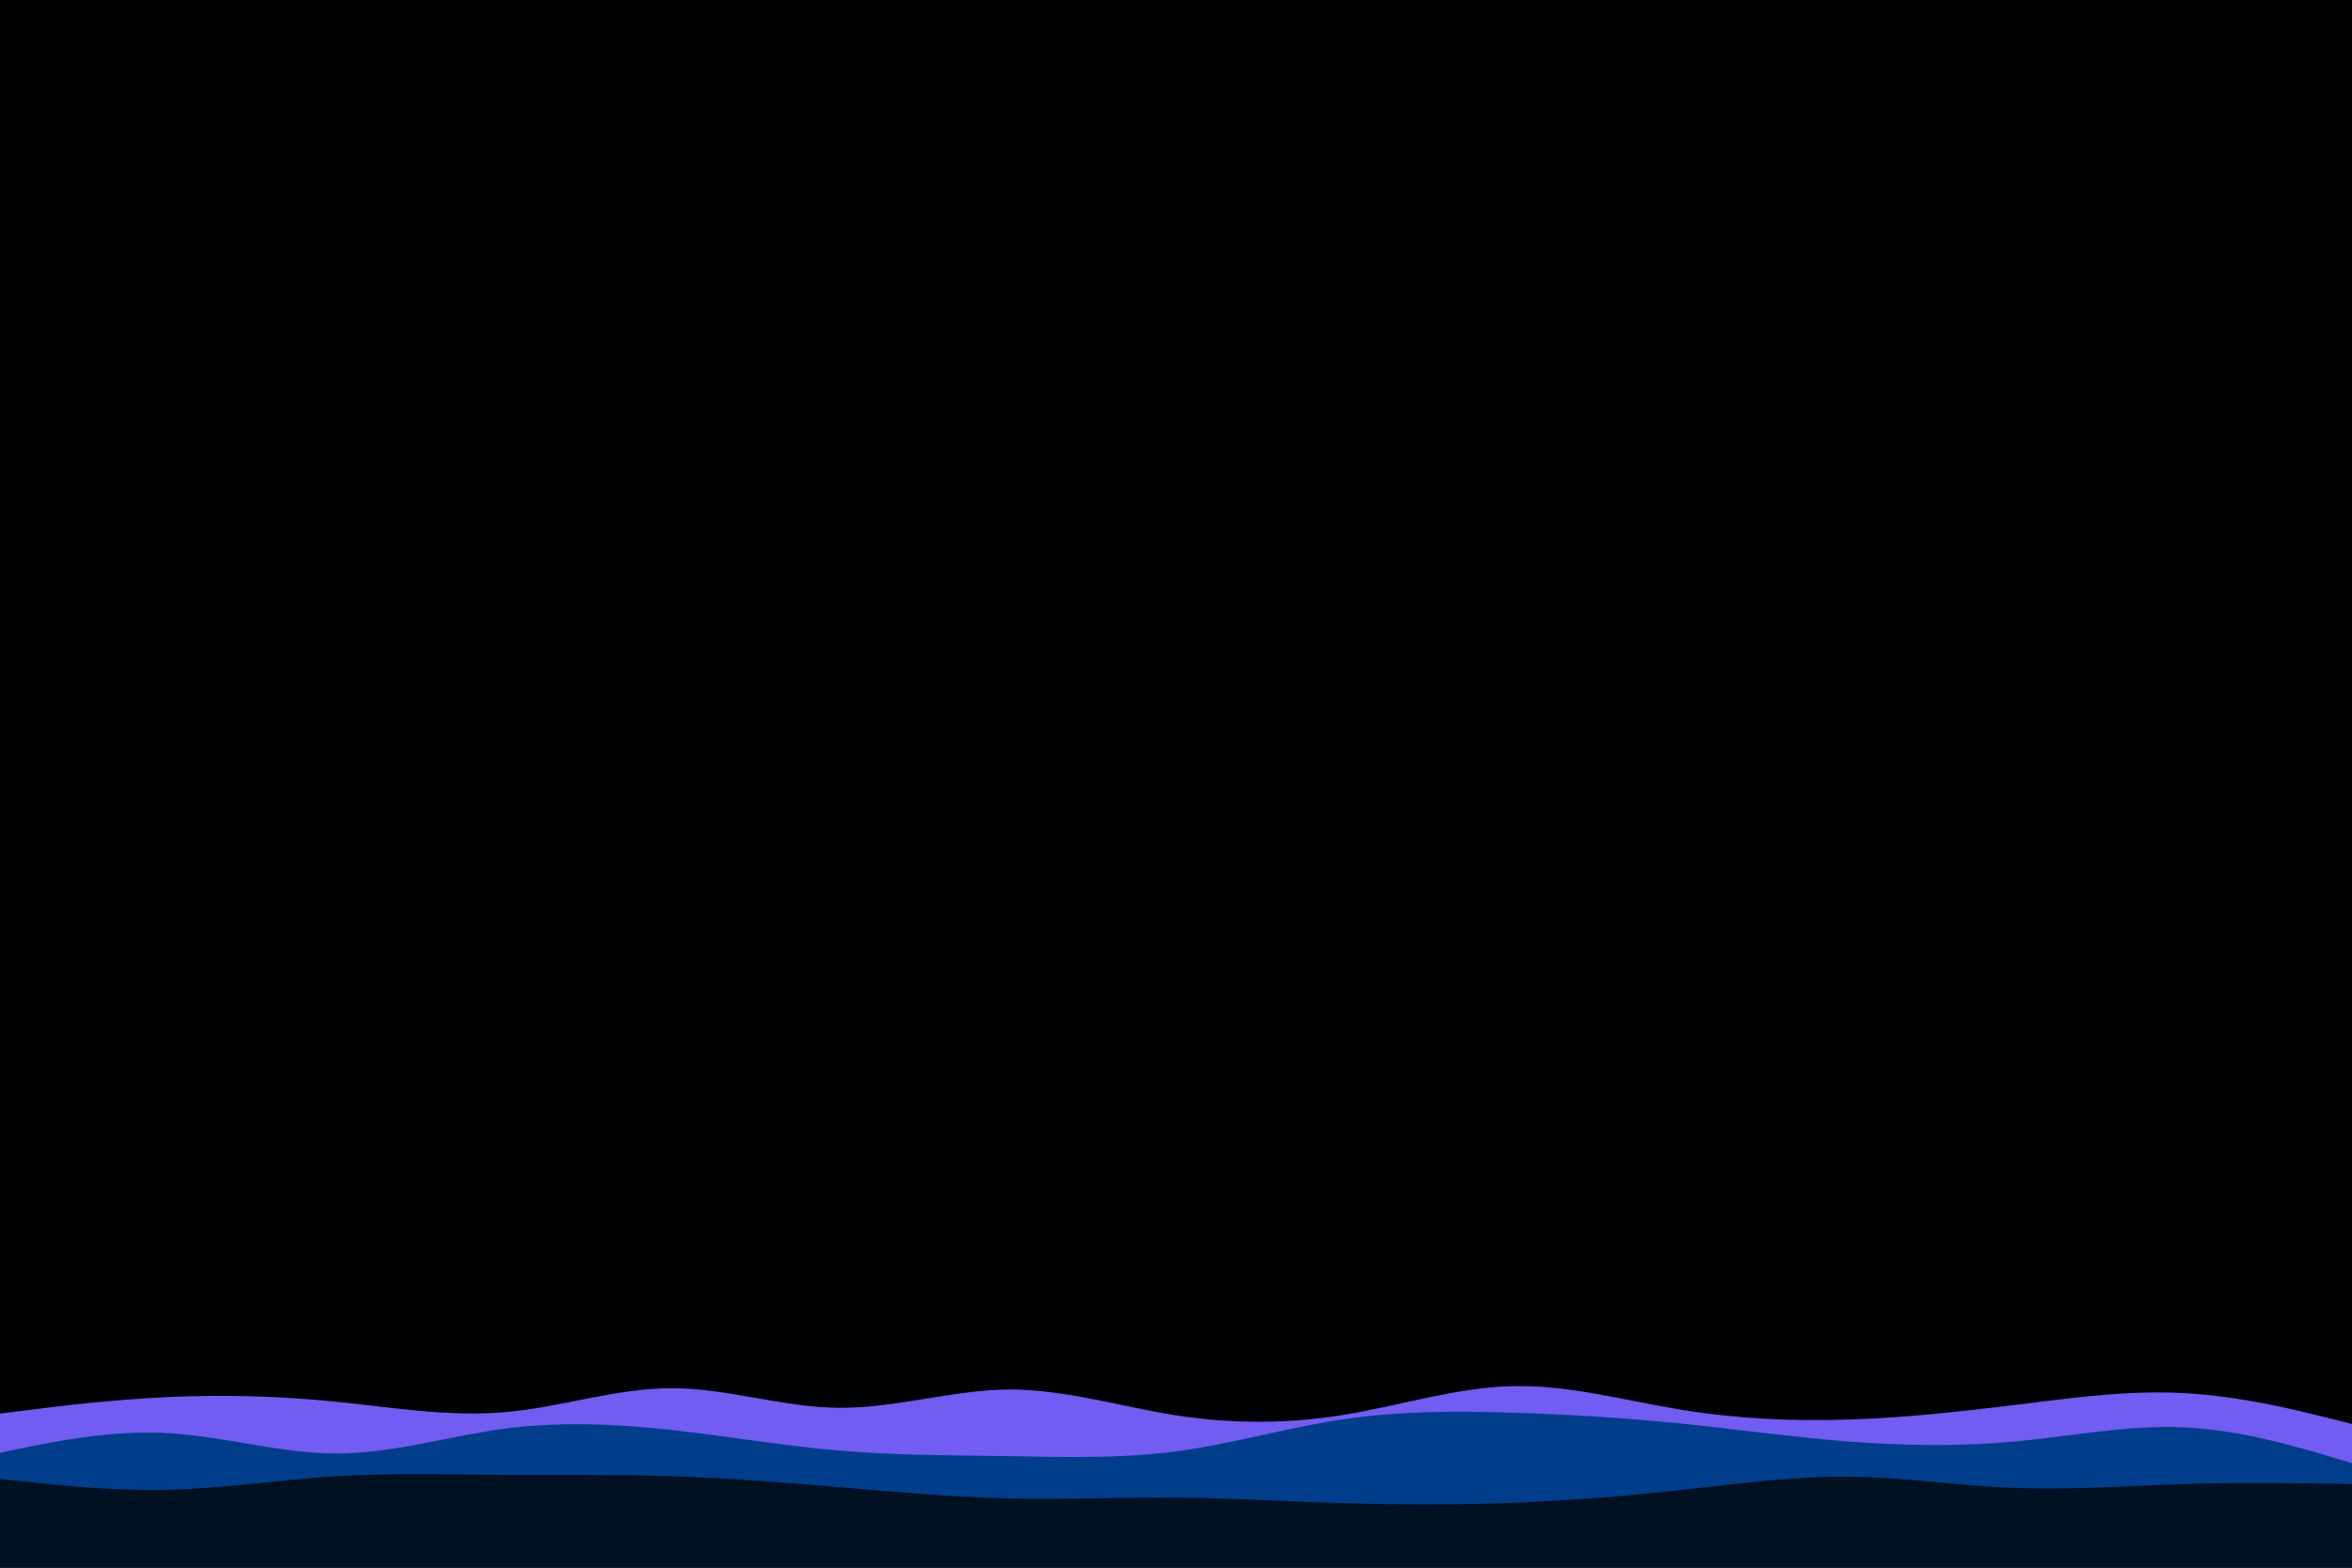 <svg id="visual" viewBox="0 0 900 600" width="900" height="600" xmlns="http://www.w3.org/2000/svg"
    xmlns:xlink="http://www.w3.org/1999/xlink" version="1.1">
    <rect x="0" y="0" width="900" height="600"></rect>
    <path
        d="M0 541L10.7 539.7C21.3 538.3 42.7 535.7 64.2 534.7C85.7 533.7 107.3 534.3 128.8 536.5C150.3 538.7 171.7 542.3 193 540.5C214.3 538.7 235.7 531.3 257 531.3C278.3 531.3 299.7 538.7 321.2 538.8C342.7 539 364.3 532 385.8 531.8C407.3 531.7 428.7 538.3 450 541.7C471.3 545 492.7 545 514.2 541.5C535.7 538 557.3 531 578.8 530.5C600.3 530 621.7 536 643 539.5C664.3 543 685.7 544 707 543.3C728.3 542.7 749.7 540.3 771.2 537.7C792.7 535 814.3 532 835.8 533.2C857.3 534.3 878.7 539.7 889.3 542.3L900 545L900 601L889.3 601C878.7 601 857.3 601 835.8 601C814.3 601 792.7 601 771.2 601C749.7 601 728.3 601 707 601C685.7 601 664.3 601 643 601C621.7 601 600.3 601 578.8 601C557.3 601 535.7 601 514.2 601C492.7 601 471.3 601 450 601C428.7 601 407.3 601 385.8 601C364.3 601 342.7 601 321.2 601C299.7 601 278.3 601 257 601C235.7 601 214.3 601 193 601C171.7 601 150.3 601 128.8 601C107.3 601 85.7 601 64.2 601C42.7 601 21.3 601 10.7 601L0 601Z"
        fill="#715df2"></path>
    <path
        d="M0 556L10.7 553.8C21.3 551.7 42.7 547.3 64.2 548.5C85.7 549.7 107.3 556.3 128.8 556.3C150.3 556.3 171.7 549.7 193 546.8C214.3 544 235.7 545 257 547.3C278.3 549.7 299.7 553.3 321.2 555.2C342.7 557 364.3 557 385.8 557.3C407.3 557.7 428.7 558.3 450 555.5C471.3 552.7 492.7 546.3 514.2 543.2C535.7 540 557.3 540 578.8 540.7C600.3 541.3 621.7 542.7 643 544.8C664.3 547 685.7 550 707 551.7C728.3 553.3 749.7 553.7 771.2 551.7C792.7 549.7 814.3 545.3 835.8 546.3C857.3 547.3 878.7 553.7 889.3 556.8L900 560L900 601L889.3 601C878.7 601 857.3 601 835.8 601C814.3 601 792.7 601 771.2 601C749.7 601 728.3 601 707 601C685.7 601 664.3 601 643 601C621.7 601 600.3 601 578.8 601C557.3 601 535.7 601 514.2 601C492.7 601 471.3 601 450 601C428.7 601 407.3 601 385.8 601C364.3 601 342.7 601 321.2 601C299.7 601 278.3 601 257 601C235.7 601 214.3 601 193 601C171.7 601 150.3 601 128.8 601C107.3 601 85.7 601 64.2 601C42.7 601 21.3 601 10.7 601L0 601Z"
        fill="#003d8a"></path>
    <path
        d="M0 566L10.7 567.2C21.3 568.3 42.7 570.7 64.2 570.2C85.7 569.7 107.3 566.3 128.8 565C150.3 563.7 171.7 564.3 193 564.5C214.3 564.7 235.7 564.3 257 565C278.3 565.7 299.7 567.3 321.2 569.2C342.7 571 364.3 573 385.8 573.5C407.3 574 428.7 573 450 573.2C471.3 573.3 492.7 574.7 514.2 575.3C535.7 576 557.3 576 578.8 575.2C600.3 574.3 621.7 572.7 643 570.3C664.3 568 685.7 565 707 565.2C728.3 565.3 749.7 568.7 771.2 569.5C792.7 570.3 814.3 568.7 835.8 568C857.3 567.3 878.7 567.7 889.3 567.8L900 568L900 601L889.3 601C878.7 601 857.3 601 835.8 601C814.3 601 792.7 601 771.2 601C749.7 601 728.3 601 707 601C685.7 601 664.3 601 643 601C621.7 601 600.3 601 578.8 601C557.3 601 535.7 601 514.2 601C492.7 601 471.3 601 450 601C428.7 601 407.3 601 385.8 601C364.3 601 342.7 601 321.2 601C299.7 601 278.3 601 257 601C235.7 601 214.3 601 193 601C171.7 601 150.3 601 128.8 601C107.3 601 85.7 601 64.2 601C42.7 601 21.3 601 10.7 601L0 601Z"
        fill="#001122"></path>
</svg>